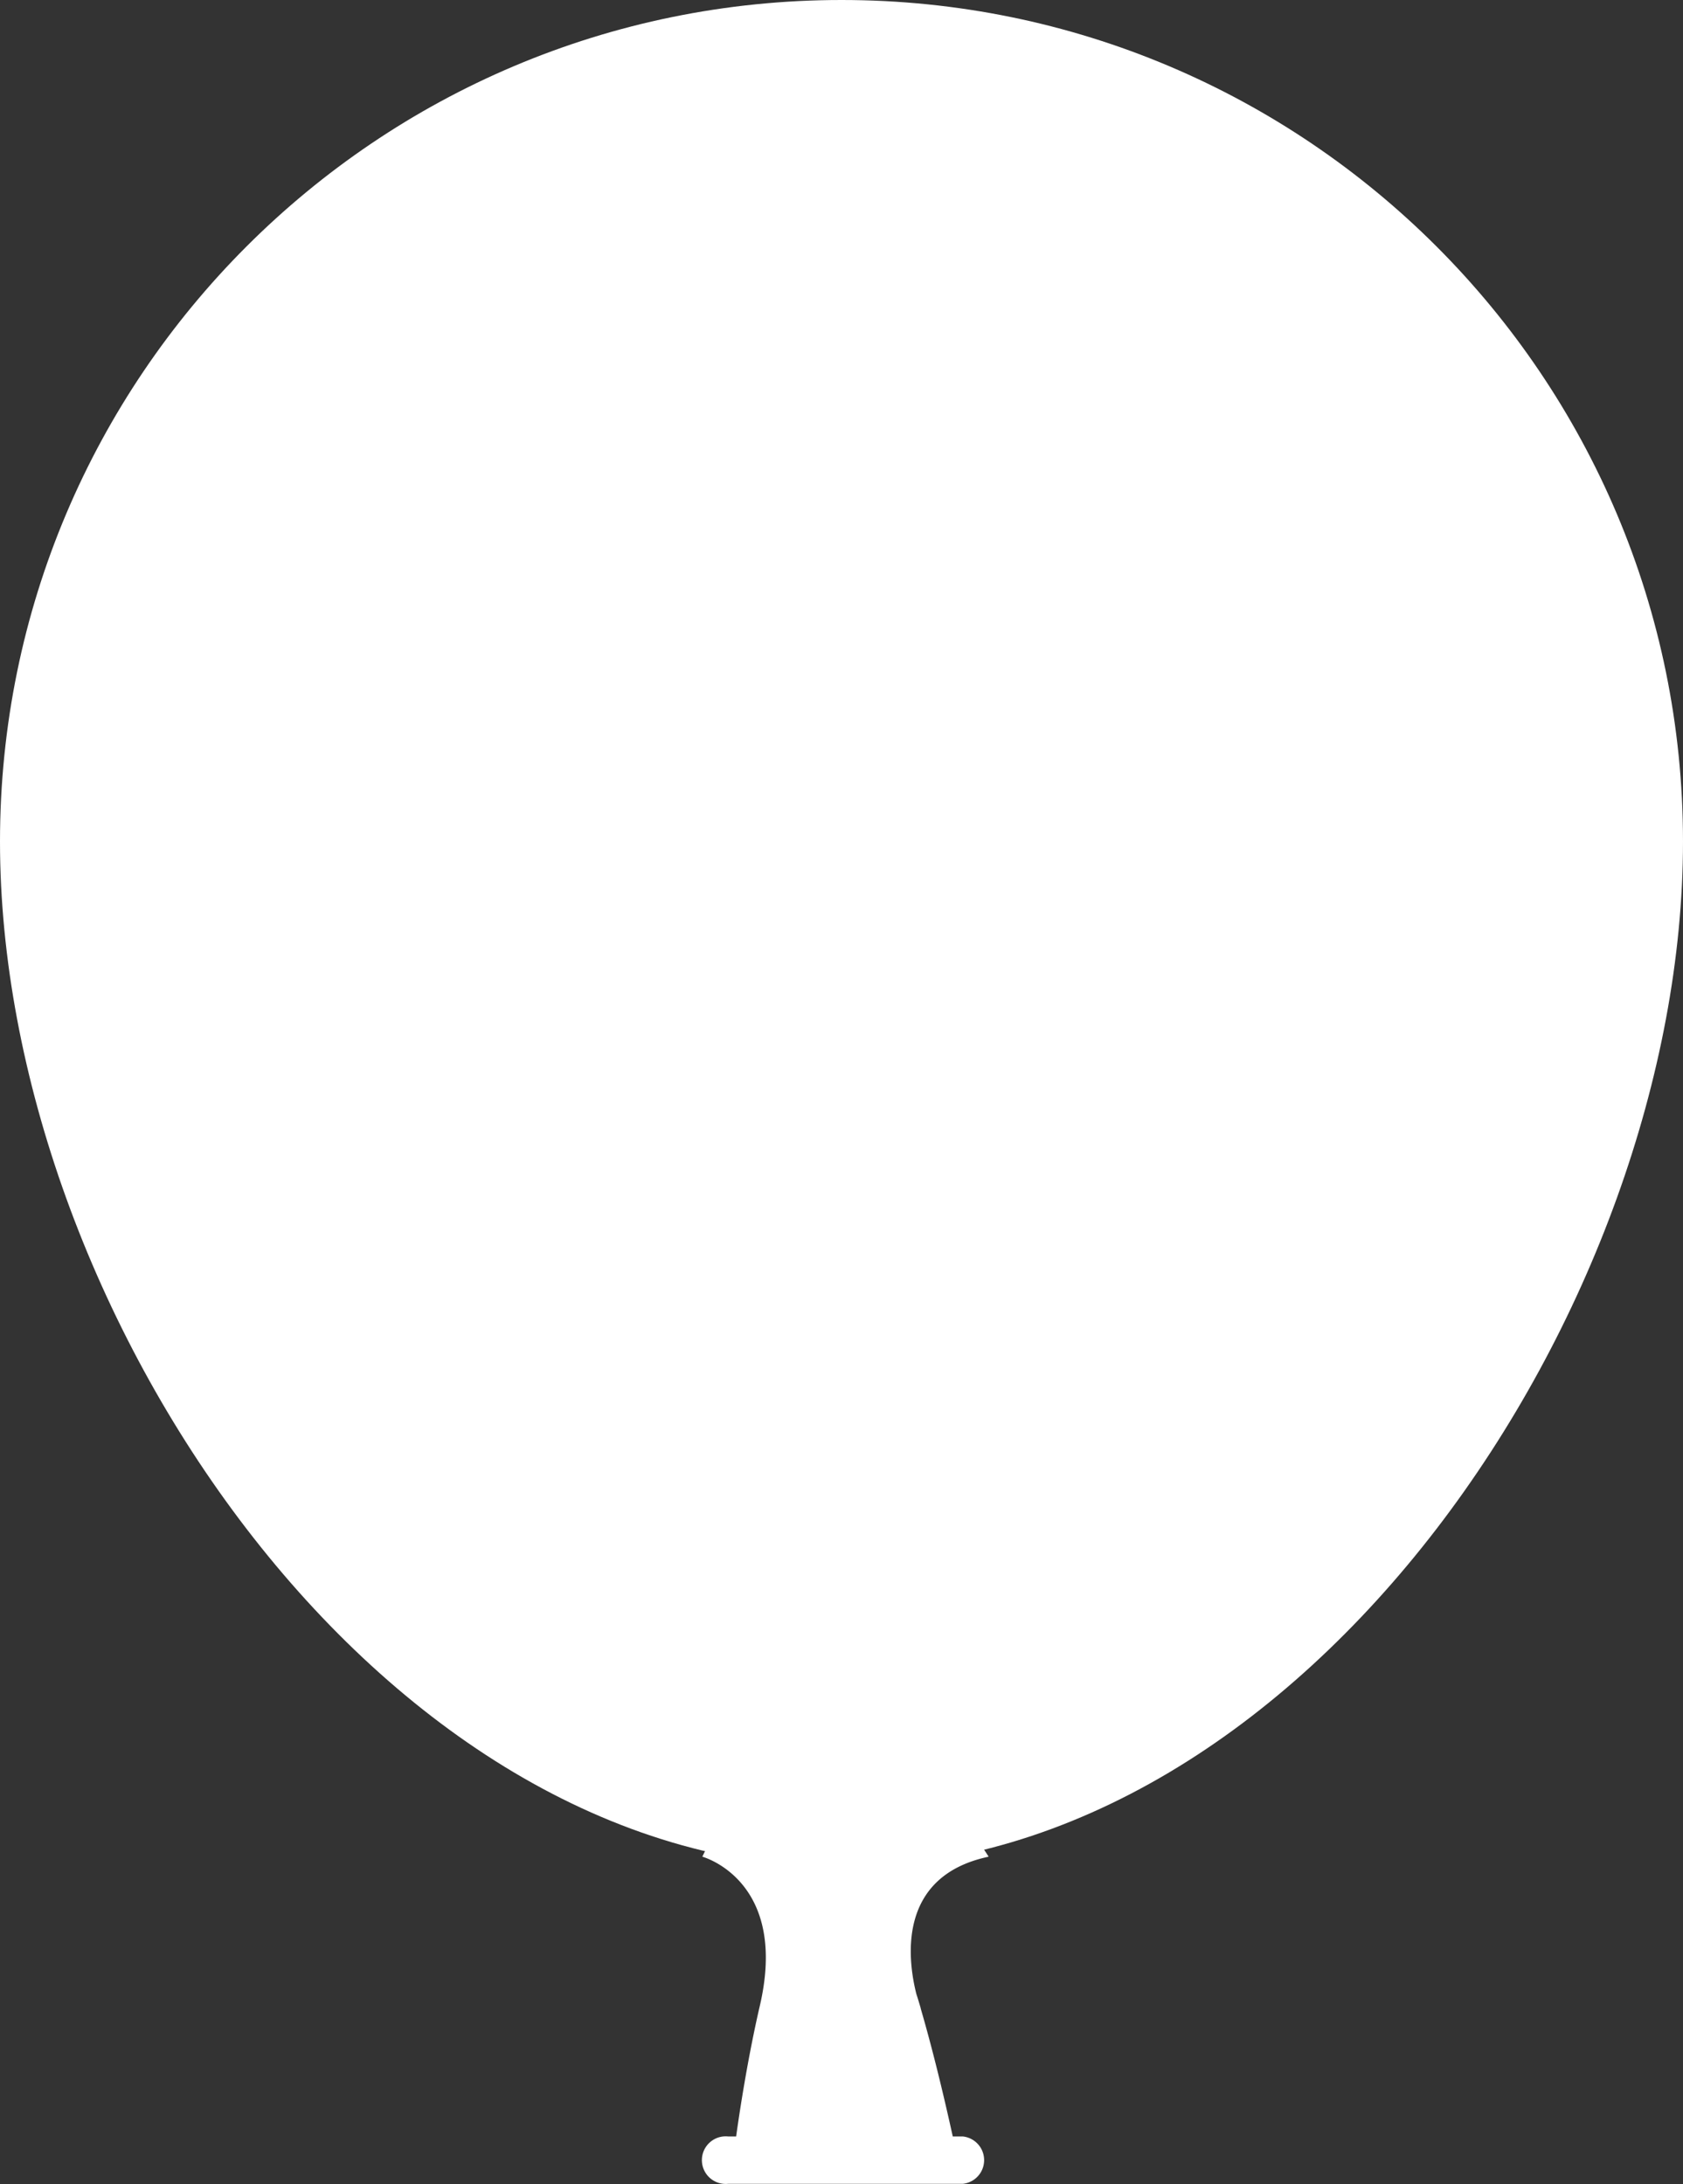 <!--
  - Baah Box
  - Copyright (c) 2024. Orange SA
  -
  -   This program is free software: you can redistribute it and/or modify
  -   it under the terms of the GNU General Public License as published by
  -   the Free Software Foundation, either version 3 of the License, or
  -   (at your option) any later version.
  -
  -   This program is distributed in the hope that it will be useful,
  -   but WITHOUT ANY WARRANTY; without even the implied warranty of
  -   MERCHANTABILITY or FITNESS FOR A PARTICULAR PURPOSE. See the
  -   GNU General Public License for more details.
  -
  -   You should have received a copy of the GNU General Public License
  -   along with this program. If not, see <http://www.gnu.org/licenses/>.
  -
  -->

<svg xmlns="http://www.w3.org/2000/svg" viewBox="0 0 390.93 507.28"><rect x="0" y="0" width="390.93" height="507.28" fill="#333333" stroke="none"/><defs><style>.cls-1{fill:#fff;}</style></defs><title>ballon_02</title><g id="Calque_2" data-name="Calque 2"><g id="Calque_2-2" data-name="Calque 2"><path class="cls-1" d="M390.93,195.47c0,108-87.51,238.26-195.46,238.26S0,303.42,0,195.47,87.51,0,195.47,0,390.93,87.51,390.93,195.47Z"/><path class="cls-1" d="M223.63,496.23h-2.32c-2.58-11.7-5.06-21.54-7.45-29.73h0l0-.08c-.33-1.12-.65-2.2-1-3.26-2-7.88-4.63-27.37,16.78-31.91,0,0-37.4-61.49-66.5,0,0,0,20.41,5.52,13.21,35.25h0c-2.64,11.58-4.44,23.15-5.36,29.73h-1.85a5.53,5.53,0,1,0,0,11h54.5a5.53,5.53,0,0,0,0-11Z"/></g></g></svg>